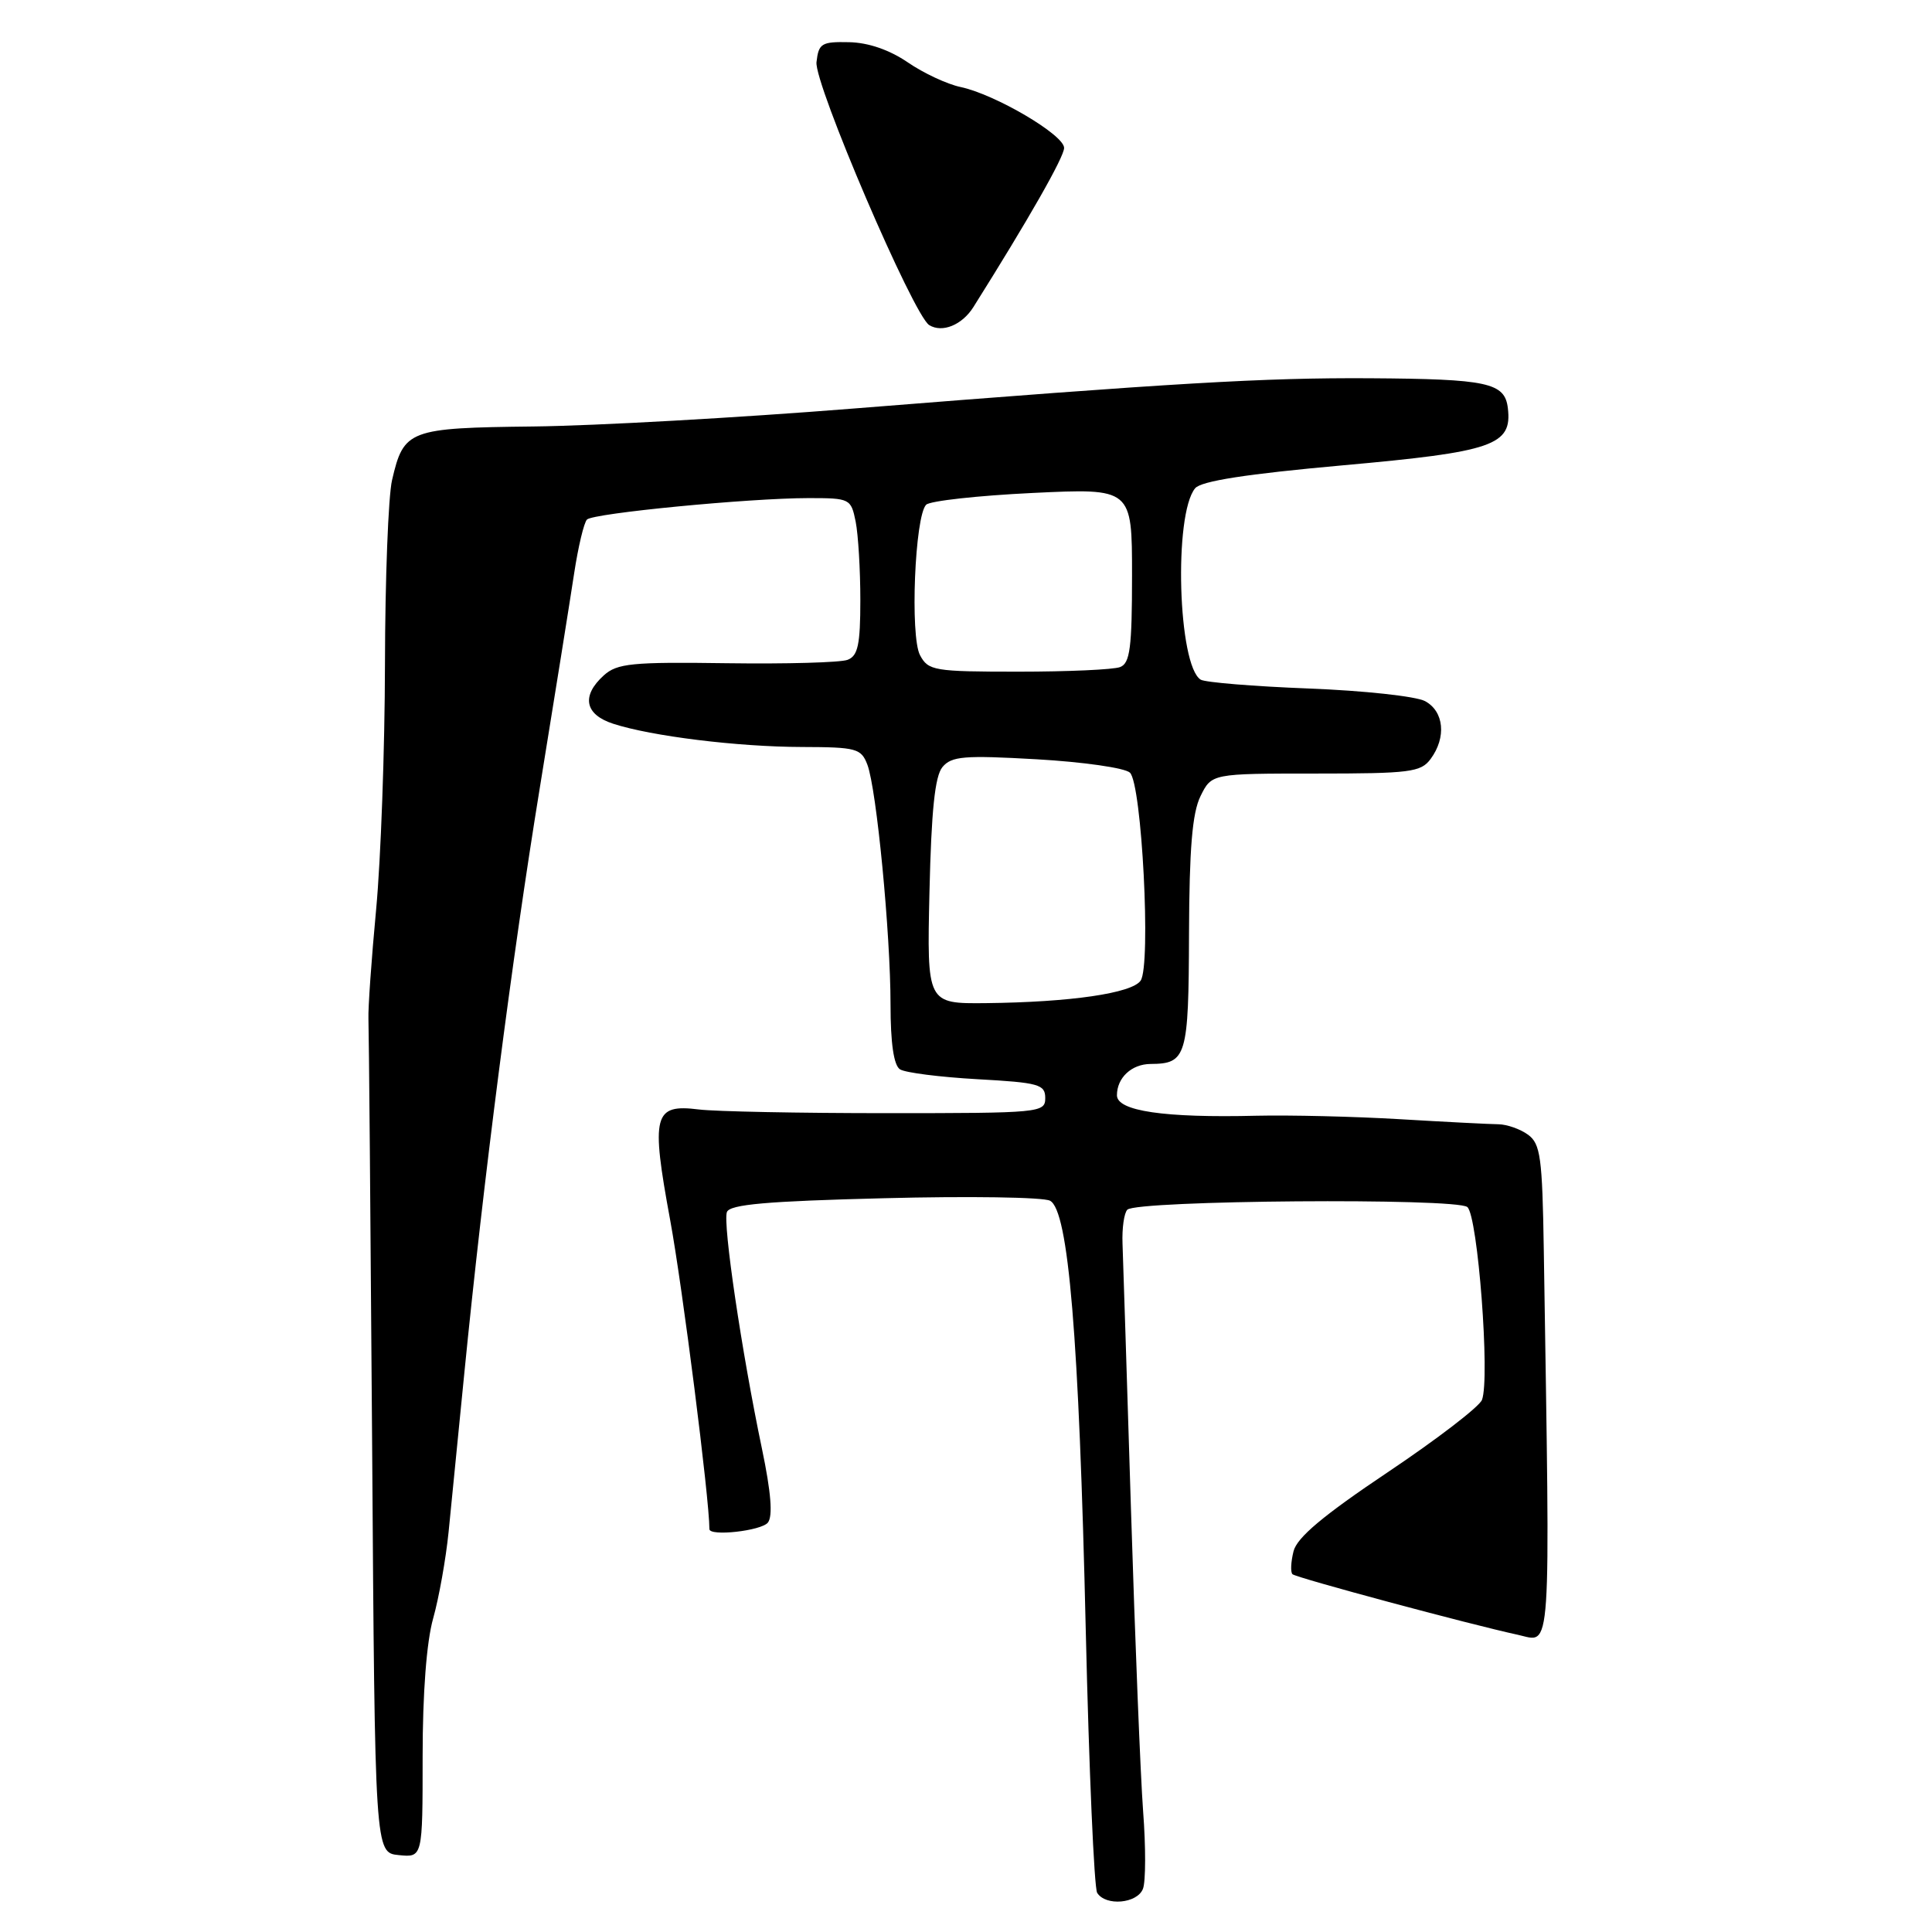 <?xml version="1.0" encoding="UTF-8" standalone="no"?>
<!DOCTYPE svg PUBLIC "-//W3C//DTD SVG 1.1//EN" "http://www.w3.org/Graphics/SVG/1.1/DTD/svg11.dtd" >
<svg xmlns="http://www.w3.org/2000/svg" xmlns:xlink="http://www.w3.org/1999/xlink" version="1.1" viewBox="0 0 256 256">
 <g >
 <path fill="currentColor"
d=" M 151.45 250.27 C 151.82 249.32 151.83 244.71 151.47 240.02 C 151.12 235.33 150.40 217.32 149.86 200.00 C 149.32 182.68 148.82 166.83 148.74 164.79 C 148.66 162.74 148.95 160.72 149.38 160.29 C 150.62 159.04 192.95 158.71 194.43 159.94 C 195.82 161.10 197.46 182.65 196.37 185.49 C 196.02 186.40 190.40 190.71 183.88 195.08 C 175.33 200.81 171.86 203.72 171.40 205.55 C 171.05 206.95 170.98 208.32 171.26 208.59 C 171.71 209.05 194.86 215.27 201.13 216.62 C 205.63 217.60 205.42 220.69 204.56 165.61 C 204.37 153.37 204.12 151.56 202.48 150.36 C 201.46 149.61 199.69 148.99 198.56 148.97 C 197.43 148.96 191.55 148.66 185.50 148.30 C 179.45 147.94 170.90 147.74 166.50 147.84 C 154.27 148.14 148.00 147.22 148.00 145.13 C 148.00 142.81 149.94 141.00 152.45 140.98 C 157.22 140.95 157.50 140.03 157.55 123.79 C 157.59 112.43 157.98 107.73 159.07 105.50 C 160.55 102.50 160.55 102.50 174.34 102.50 C 186.84 102.50 188.28 102.32 189.57 100.56 C 191.68 97.70 191.34 94.25 188.82 92.90 C 187.61 92.26 180.68 91.51 173.40 91.23 C 166.12 90.95 159.69 90.42 159.10 90.06 C 156.08 88.20 155.50 68.16 158.36 64.70 C 159.15 63.74 165.15 62.81 177.91 61.66 C 197.89 59.87 200.38 59.01 199.80 54.09 C 199.40 50.70 197.14 50.22 181.50 50.12 C 167.49 50.04 155.72 50.73 113.00 54.14 C 97.88 55.35 78.84 56.42 70.70 56.51 C 54.14 56.70 53.50 56.94 51.95 63.61 C 51.45 65.75 51.03 76.72 51.01 88.00 C 50.99 99.28 50.46 113.90 49.84 120.50 C 49.22 127.10 48.76 133.62 48.82 135.00 C 48.88 136.38 49.10 161.80 49.31 191.50 C 49.68 245.50 49.68 245.50 52.84 245.81 C 56.00 246.13 56.00 246.13 56.00 232.74 C 56.00 224.32 56.52 217.54 57.40 214.43 C 58.16 211.72 59.08 206.57 59.44 203.00 C 59.79 199.43 60.73 189.97 61.52 182.00 C 64.06 156.37 67.83 127.07 71.51 104.50 C 73.48 92.40 75.53 79.58 76.07 76.02 C 76.61 72.46 77.38 69.23 77.78 68.84 C 78.65 68.00 99.22 66.01 107.12 66.00 C 112.63 66.00 112.76 66.07 113.38 69.12 C 113.72 70.84 114.00 75.52 114.00 79.52 C 114.00 85.42 113.68 86.91 112.31 87.43 C 111.38 87.79 104.19 87.99 96.32 87.88 C 83.73 87.70 81.77 87.90 80.01 89.49 C 77.00 92.21 77.48 94.68 81.25 95.90 C 86.32 97.55 97.74 98.96 106.27 98.98 C 113.48 99.00 114.11 99.17 114.93 101.32 C 116.15 104.53 118.00 123.70 118.00 133.11 C 118.00 138.23 118.43 141.16 119.25 141.69 C 119.94 142.14 124.55 142.72 129.50 143.00 C 137.67 143.45 138.50 143.69 138.50 145.50 C 138.50 147.44 137.83 147.50 117.50 147.50 C 105.95 147.50 94.75 147.28 92.60 147.01 C 86.60 146.26 86.23 147.71 88.80 161.66 C 90.43 170.49 94.00 198.58 94.00 202.61 C 94.00 203.61 100.87 202.85 101.75 201.75 C 102.42 200.90 102.17 197.75 100.97 192.00 C 98.27 179.11 95.75 162.08 96.32 160.60 C 96.71 159.59 101.61 159.16 117.17 158.77 C 128.35 158.48 138.23 158.63 139.13 159.10 C 141.58 160.37 142.97 177.05 143.87 216.06 C 144.30 234.52 144.98 250.16 145.38 250.81 C 146.50 252.61 150.70 252.24 151.45 250.27 Z  M 128.98 40.69 C 136.25 29.13 141.00 20.81 141.00 19.60 C 141.00 17.87 131.86 12.50 127.28 11.53 C 125.51 11.16 122.36 9.69 120.28 8.26 C 117.86 6.61 115.06 5.64 112.50 5.59 C 108.86 5.51 108.47 5.75 108.19 8.23 C 107.86 11.06 121.03 41.79 123.13 43.08 C 124.85 44.14 127.48 43.07 128.98 40.69 Z  M 123.16 118.15 C 123.41 107.41 123.88 102.84 124.88 101.64 C 126.08 100.20 127.74 100.06 137.38 100.61 C 143.50 100.96 149.05 101.75 149.72 102.38 C 151.30 103.85 152.54 127.91 151.14 129.94 C 149.99 131.61 141.84 132.80 130.66 132.92 C 122.82 133.00 122.82 133.00 123.16 118.15 Z  M 121.91 86.82 C 120.57 84.32 121.22 68.38 122.72 66.88 C 123.23 66.37 129.58 65.67 136.82 65.32 C 150.00 64.69 150.00 64.69 150.00 76.24 C 150.00 85.85 149.73 87.89 148.42 88.39 C 147.55 88.73 141.49 89.00 134.95 89.00 C 123.77 89.00 123.00 88.87 121.91 86.82 Z "/>
</g>
</svg>